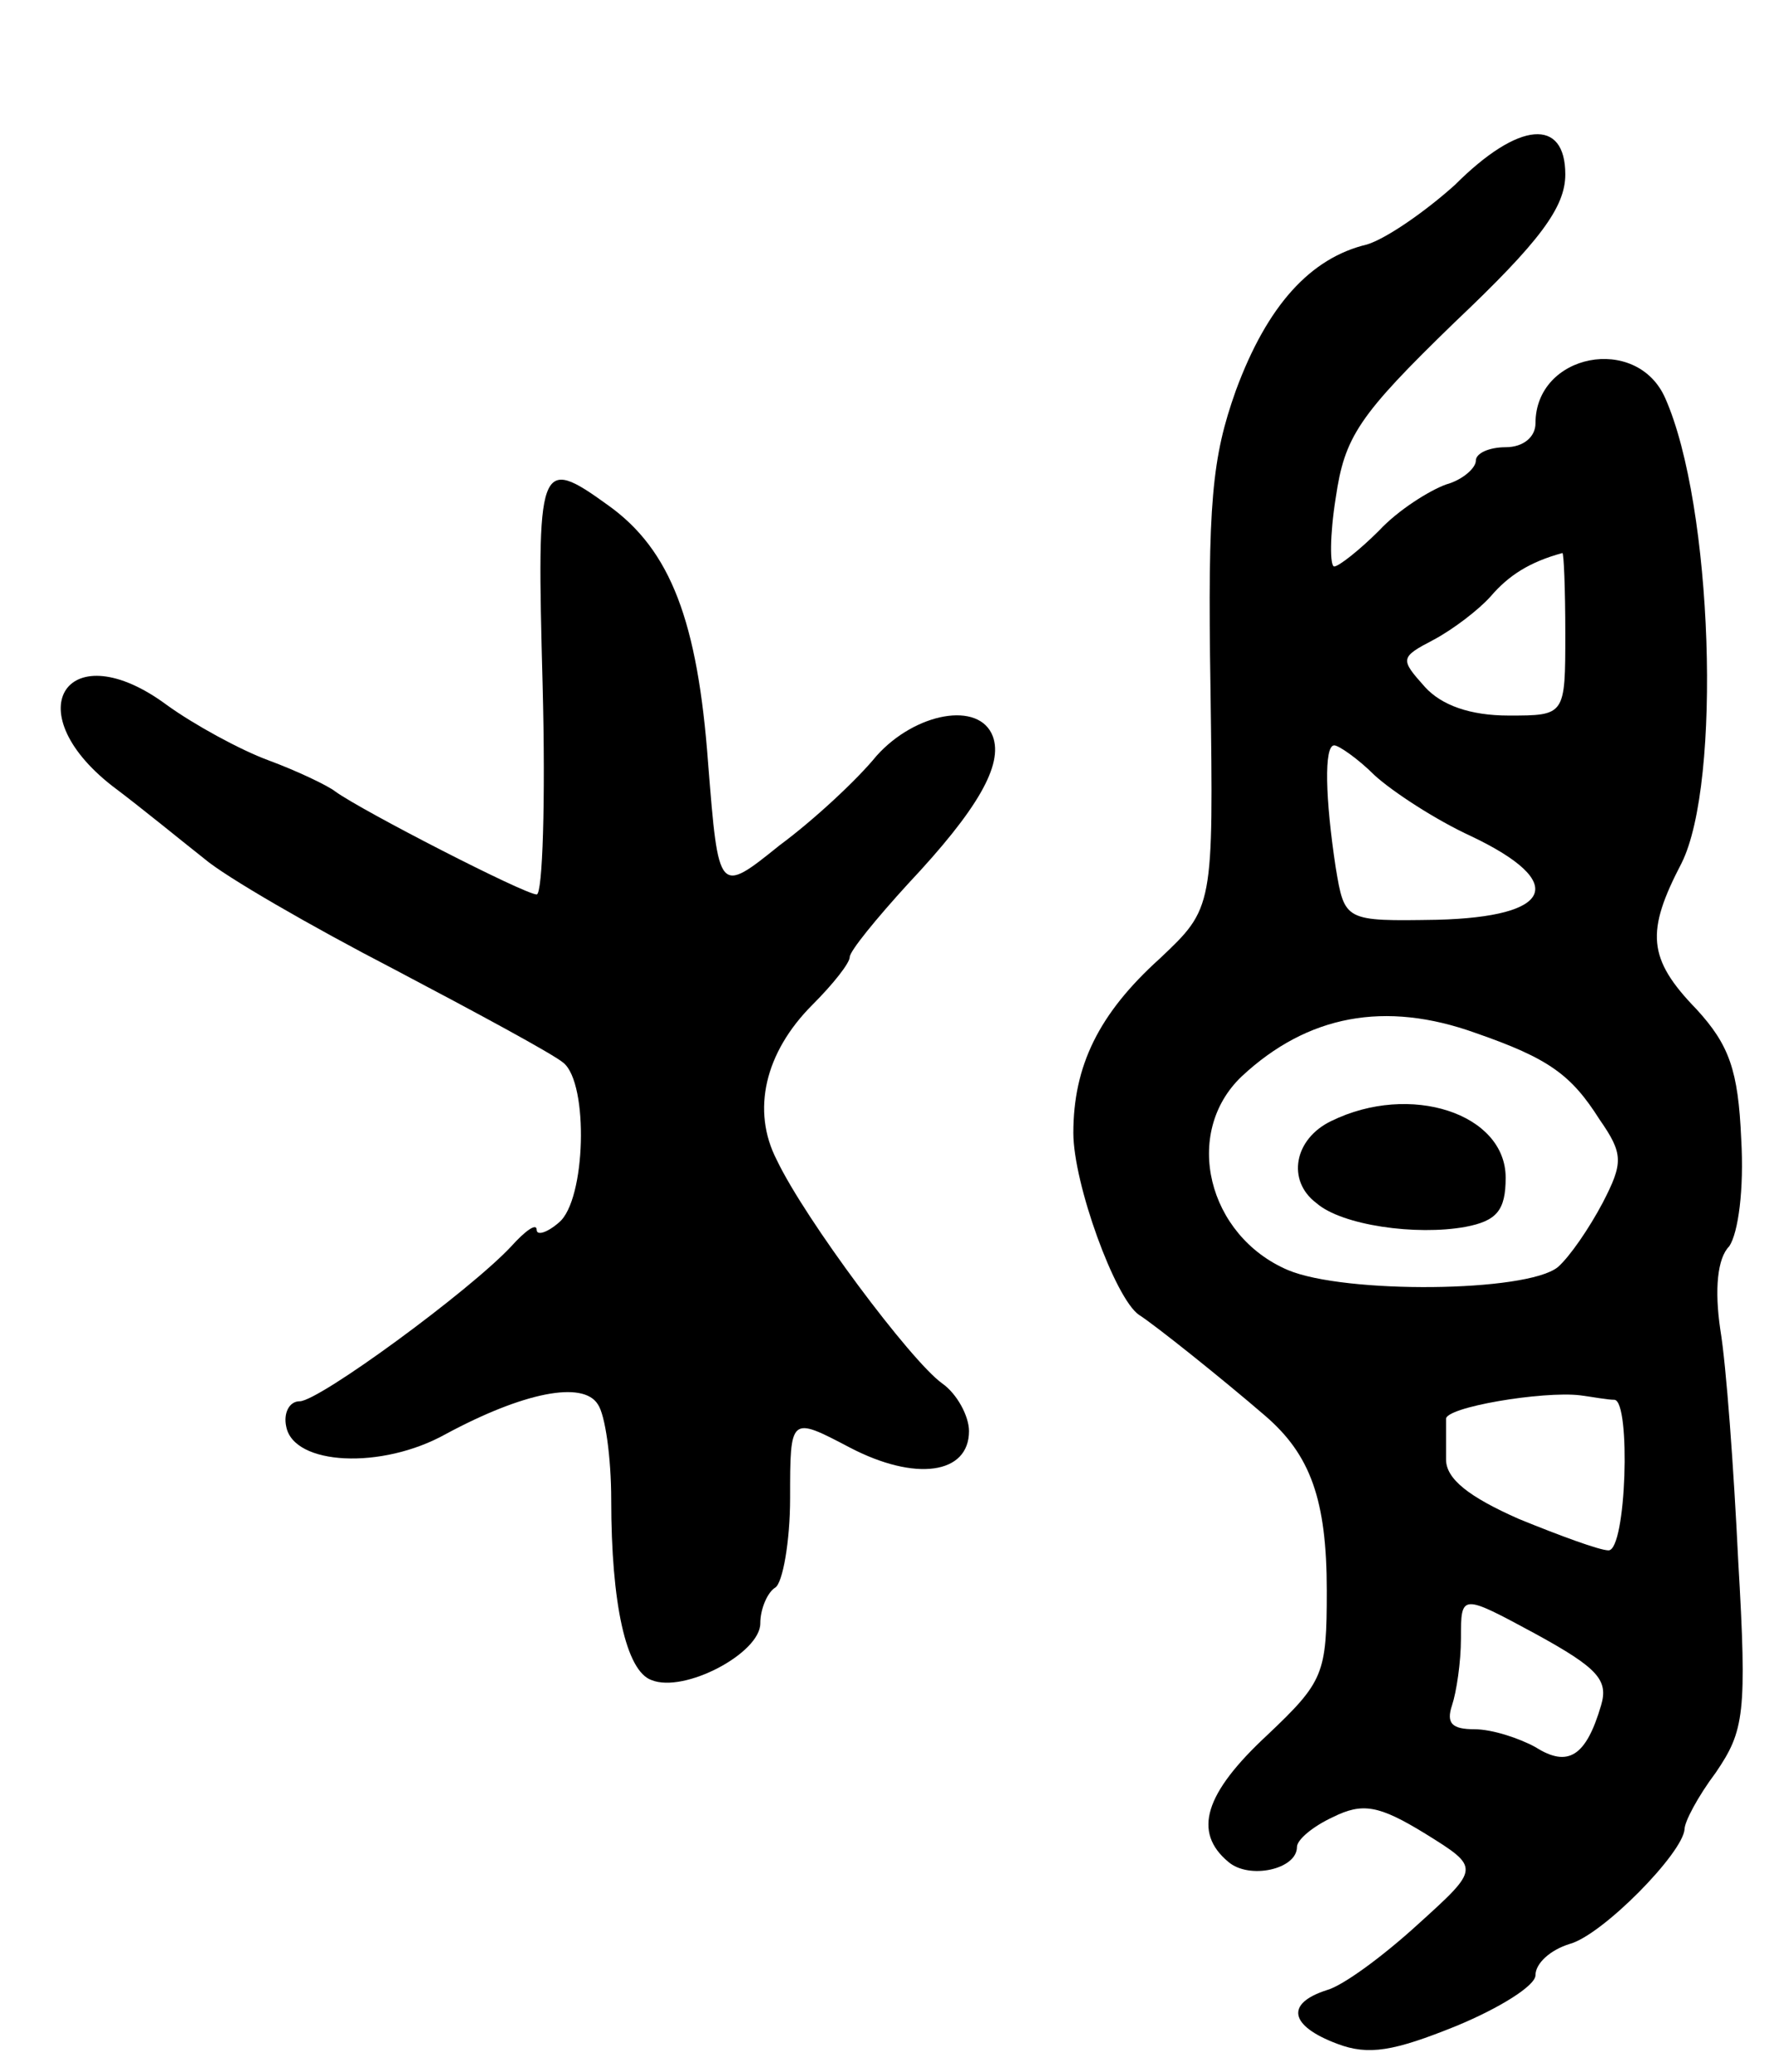 <svg version="1.0" xmlns="http://www.w3.org/2000/svg"
 width="119pt" height="139pt" viewBox="0 0 119 139"
 preserveAspectRatio="xMidYMid meet">
<g transform="translate(0,139) scale(0.1,-0.1)"
fill="#000000" stroke="none">
<path d="M976 1266 c-20 -18 -46 -36 -59 -40 -38 -9 -67 -41 -88 -98 -16 -45
-19 -75 -17 -200 2 -147 2 -147 -34 -181 -41 -37 -58 -72 -58 -117 0 -34 28
-111 44 -122 11 -7 56 -43 85 -68 30 -26 41 -56 41 -117 0 -56 -2 -61 -40 -97
-42 -39 -50 -65 -26 -85 14 -12 46 -5 46 10 0 5 11 14 24 20 20 10 31 8 62
-11 37 -23 37 -23 -5 -61 -23 -21 -50 -41 -61 -44 -28 -9 -25 -24 7 -36 21 -8
38 -5 80 12 29 12 53 27 53 34 0 8 10 17 23 21 22 6 76 61 77 77 0 5 9 22 21
38 19 28 21 39 15 142 -3 62 -8 131 -12 155 -4 27 -2 48 6 56 6 9 10 38 8 72
-2 46 -8 63 -30 87 -33 34 -34 52 -10 98 27 54 21 240 -11 312 -19 43 -87 30
-87 -17 0 -9 -8 -16 -20 -16 -11 0 -20 -4 -20 -9 0 -5 -9 -13 -20 -16 -11 -4
-32 -17 -45 -31 -13 -13 -27 -24 -30 -24 -3 0 -3 21 1 46 6 41 15 55 80 118
57 54 74 77 74 99 0 38 -31 36 -74 -7z m74 -301 c0 -55 0 -55 -38 -55 -26 0
-45 7 -56 19 -17 19 -17 20 6 32 13 7 30 20 38 29 12 14 26 23 48 29 1 1 2
-24 2 -54z m-128 -95 c12 -11 41 -30 65 -41 65 -31 55 -54 -23 -56 -62 -1 -62
-1 -68 35 -7 46 -8 82 -1 82 3 0 16 -9 27 -20z m68 -173 c49 -17 64 -28 83
-58 16 -23 16 -29 2 -56 -9 -17 -22 -36 -30 -43 -21 -17 -143 -18 -181 -2 -54
23 -71 92 -31 130 44 41 96 51 157 29z m93 -246 c11 -1 8 -101 -4 -101 -6 0
-33 10 -60 21 -34 15 -49 27 -49 40 0 11 0 22 0 27 -1 8 65 19 90 16 8 -1 18
-3 23 -3z m-9 -205 c-10 -34 -22 -42 -44 -28 -11 6 -29 12 -41 12 -15 0 -19 4
-15 16 3 9 6 29 6 45 0 30 0 30 50 3 42 -23 49 -31 44 -48z"/>
<path d="M893 638 c-25 -12 -30 -40 -10 -55 17 -15 67 -22 100 -16 21 4 27 11
27 33 0 43 -64 64 -117 38z"/>
<path d="M364 930 c2 -77 0 -140 -4 -140 -8 0 -117 56 -135 69 -5 4 -26 14
-45 21 -19 7 -50 24 -68 37 -66 49 -102 -3 -37 -54 20 -15 48 -38 62 -49 14
-12 71 -45 127 -74 55 -29 107 -57 114 -63 17 -14 15 -92 -3 -107 -8 -7 -15
-9 -15 -5 0 5 -8 -1 -17 -11 -28 -30 -129 -104 -142 -104 -7 0 -11 -8 -9 -17
5 -26 64 -29 107 -5 52 28 92 36 102 20 5 -7 9 -36 9 -64 0 -70 10 -115 27
-121 22 -9 73 18 73 38 0 10 5 21 10 24 5 3 10 31 10 60 0 55 0 55 40 34 44
-23 80 -18 80 11 0 10 -8 25 -18 32 -21 15 -92 110 -111 150 -17 33 -8 72 24
104 14 14 25 28 25 32 0 4 18 26 39 49 47 50 64 80 57 99 -9 24 -52 16 -78
-13 -13 -16 -42 -43 -65 -60 -41 -33 -41 -33 -48 55 -7 95 -25 143 -67 173
-47 34 -48 29 -44 -121z"/>
</g>
</svg>

